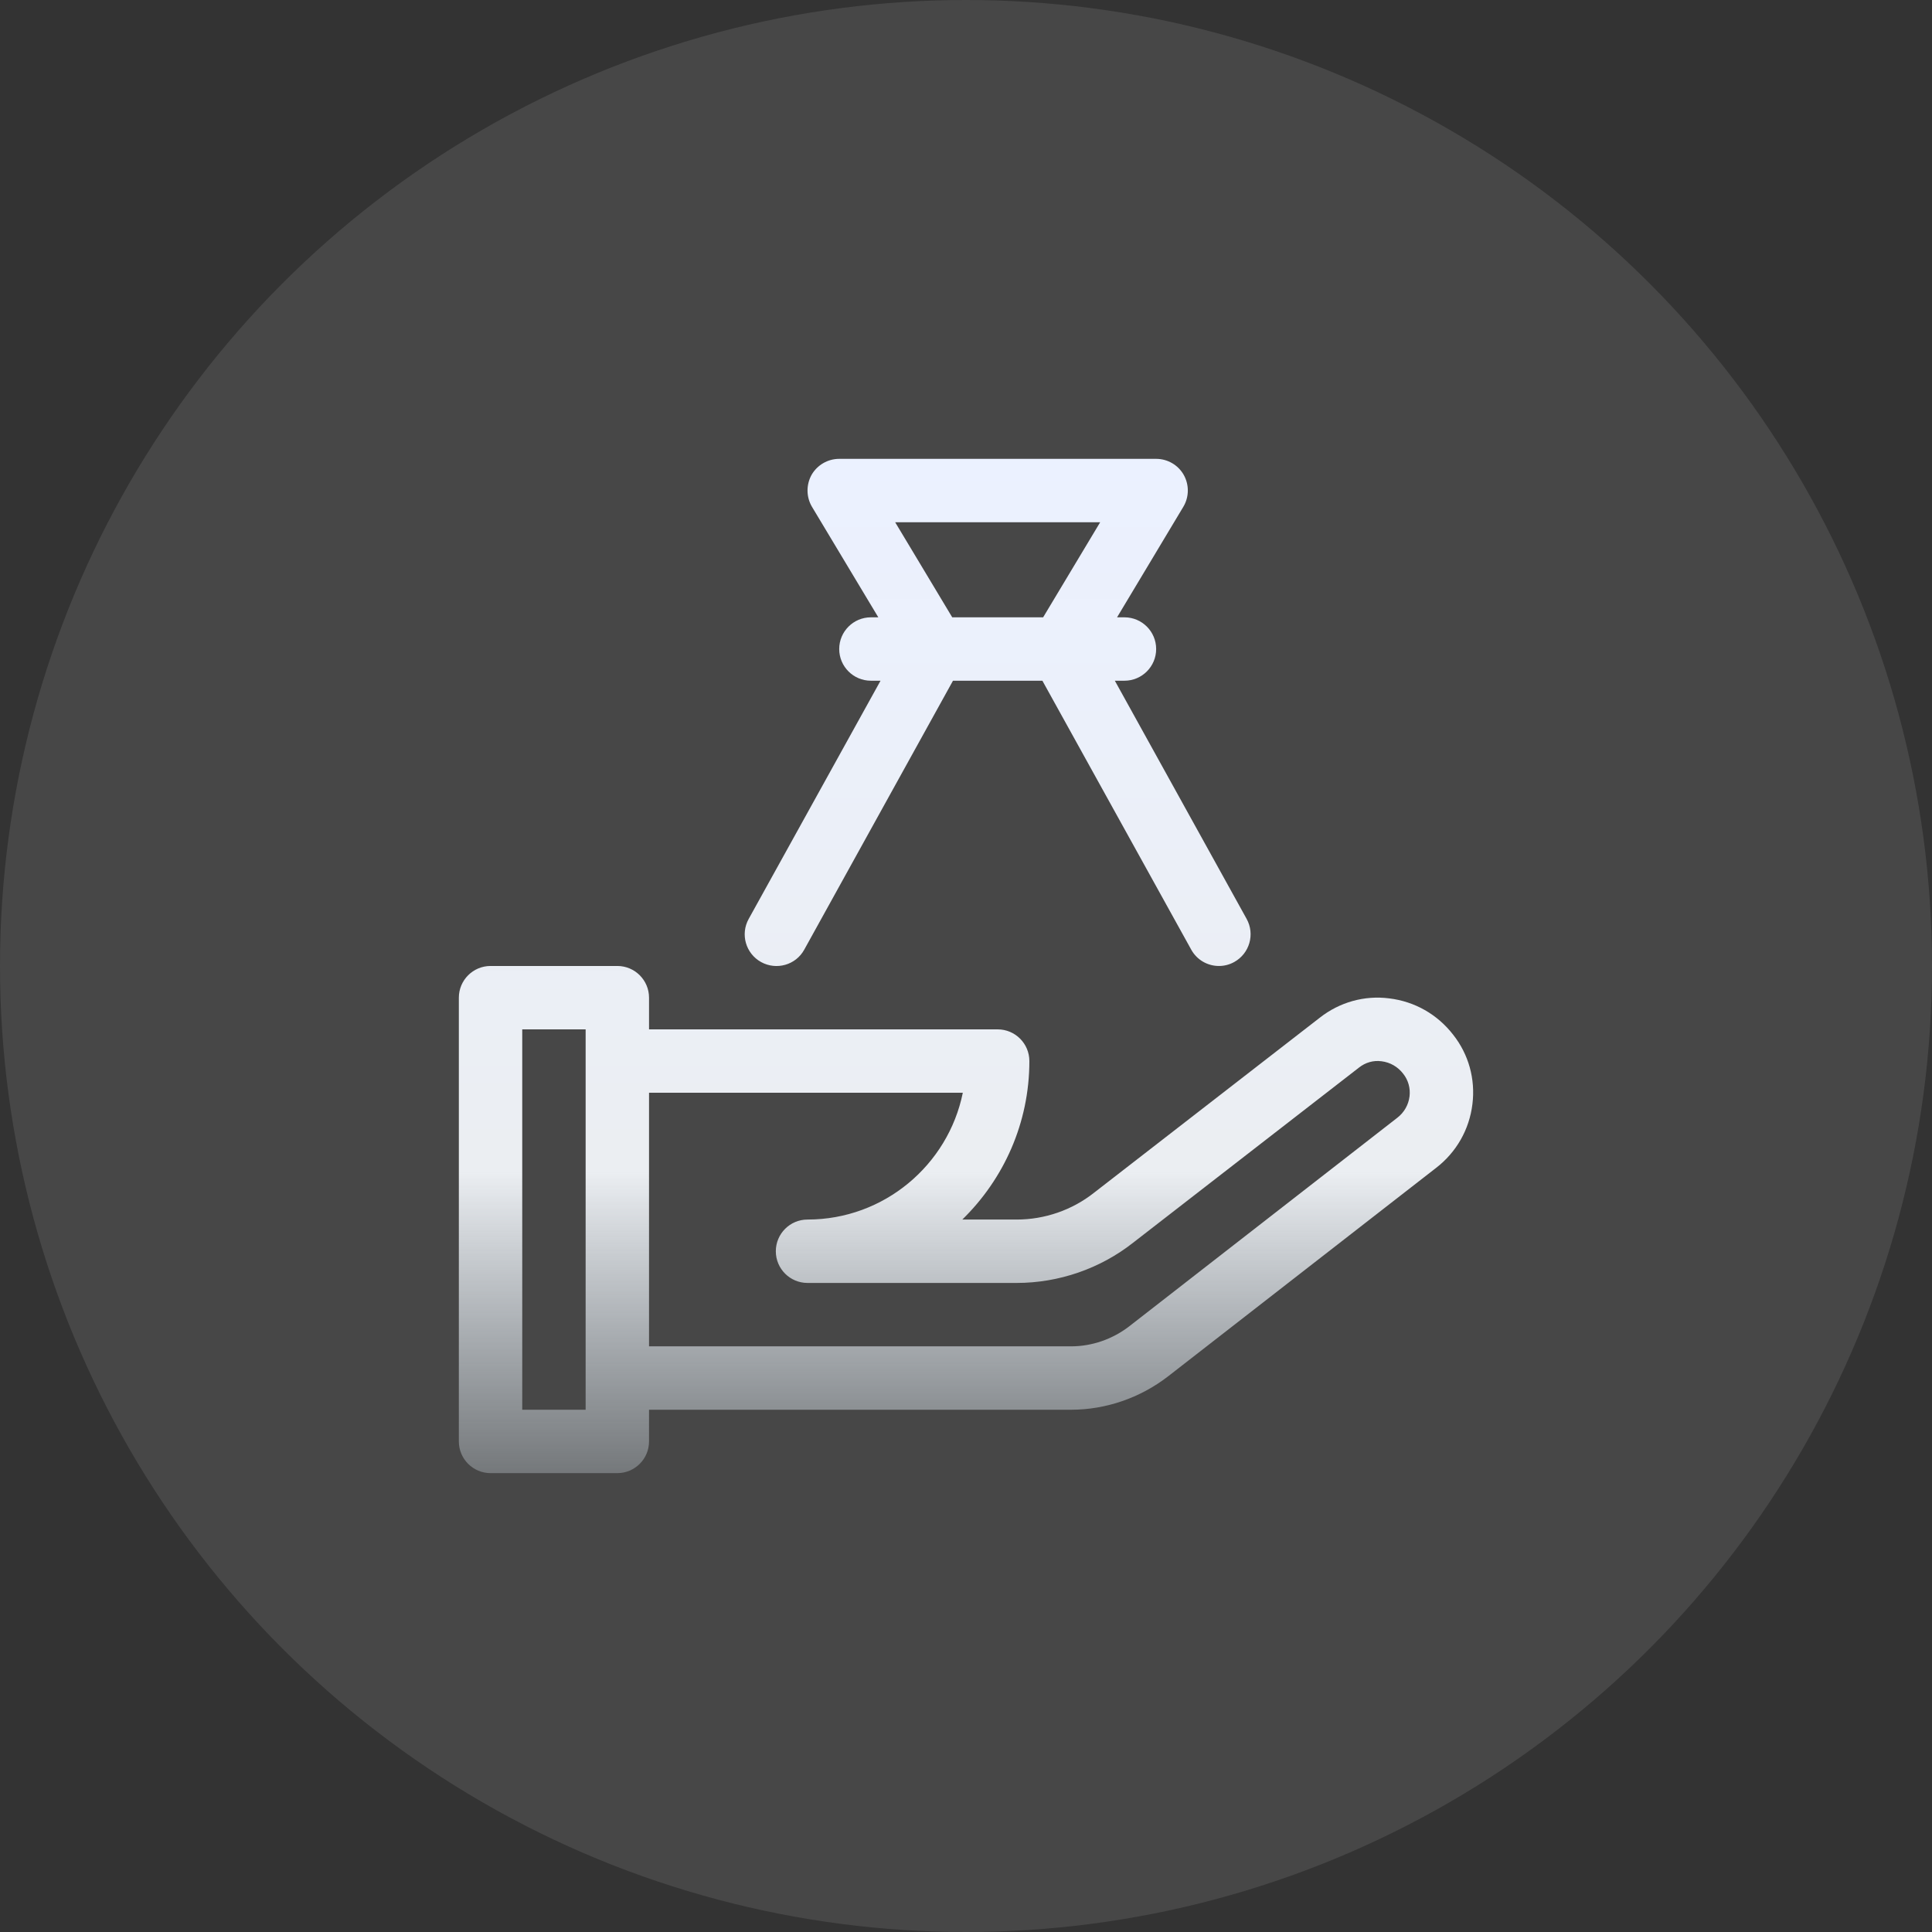<svg width="80" height="80" viewBox="0 0 80 80" fill="none" xmlns="http://www.w3.org/2000/svg">
<rect x="0" y="0" width="80" height="80" fill="#333333" stroke="none"/>
<circle cx="40" cy="40" r="40" fill="white" fill-opacity="0.1"/>
<path fill-rule="evenodd" clip-rule="evenodd" d="M51.62 38.049L46.163 28.187H46.562C47.286 28.187 47.874 27.599 47.874 26.875C47.874 26.15 47.286 25.562 46.562 25.562H46.255L48.998 20.987C49.242 20.58 49.247 20.076 49.016 19.664C48.785 19.255 48.347 19 47.874 19H34.75C34.277 19 33.839 19.255 33.605 19.664C33.377 20.076 33.382 20.583 33.623 20.987L36.369 25.562H36.062C35.338 25.562 34.75 26.15 34.75 26.875C34.75 27.599 35.338 28.187 36.062 28.187H36.461L31.001 38.052C30.649 38.687 30.88 39.485 31.516 39.837C32.151 40.186 32.952 39.96 33.301 39.325L39.461 28.187H43.163L49.326 39.322C49.565 39.755 50.011 39.999 50.473 39.999C50.688 39.999 50.906 39.947 51.108 39.834C51.741 39.482 51.972 38.684 51.62 38.049ZM43.194 25.562H39.43L37.067 21.625H45.556L43.194 25.562ZM57.526 41.341C58.581 41.469 59.518 42.002 60.172 42.845C60.81 43.653 61.099 44.677 60.97 45.719C60.841 46.774 60.306 47.712 59.463 48.362L48.362 56.996C47.208 57.886 45.787 58.374 44.357 58.374H26.875V59.686C26.875 60.411 26.287 60.999 25.562 60.999H20.312C19.588 60.999 19 60.411 19 59.686V41.312C19 40.587 19.588 39.999 20.312 39.999H25.562C26.287 39.999 26.875 40.587 26.875 41.312V42.624H41.312C42.036 42.624 42.624 43.212 42.624 43.937C42.624 46.509 41.556 48.83 39.847 50.499H42.099C43.26 50.499 44.396 50.105 45.299 49.391L54.652 42.139C55.465 41.501 56.495 41.207 57.526 41.341ZM57.857 46.286C58.143 46.066 58.322 45.751 58.366 45.399C58.406 45.06 58.314 44.727 58.104 44.462C57.878 44.168 57.56 43.989 57.209 43.945C56.862 43.898 56.539 43.997 56.274 44.205L46.921 51.457C45.562 52.528 43.848 53.124 42.099 53.124H33.437C32.713 53.124 32.125 52.536 32.125 51.812C32.125 51.087 32.713 50.499 33.437 50.499C36.605 50.499 39.259 48.242 39.868 45.249H26.875V55.749H44.357C45.21 55.749 46.066 55.455 46.759 54.92L57.857 46.286ZM24.25 58.374H21.625V42.624H24.25V58.374Z" fill="url(#paint0_linear)"/>
<defs>
<linearGradient id="paint0_linear" x1="40" y1="19" x2="40" y2="60.999" gradientUnits="userSpaceOnUse">
<stop stop-color="#EBF1FF"/>
<stop offset="0.703" stop-color="#F0F3F7" stop-opacity="0.97"/>
<stop offset="1" stop-color="#E0EBF4" stop-opacity="0.3"/>
</linearGradient>
</defs>
</svg>
